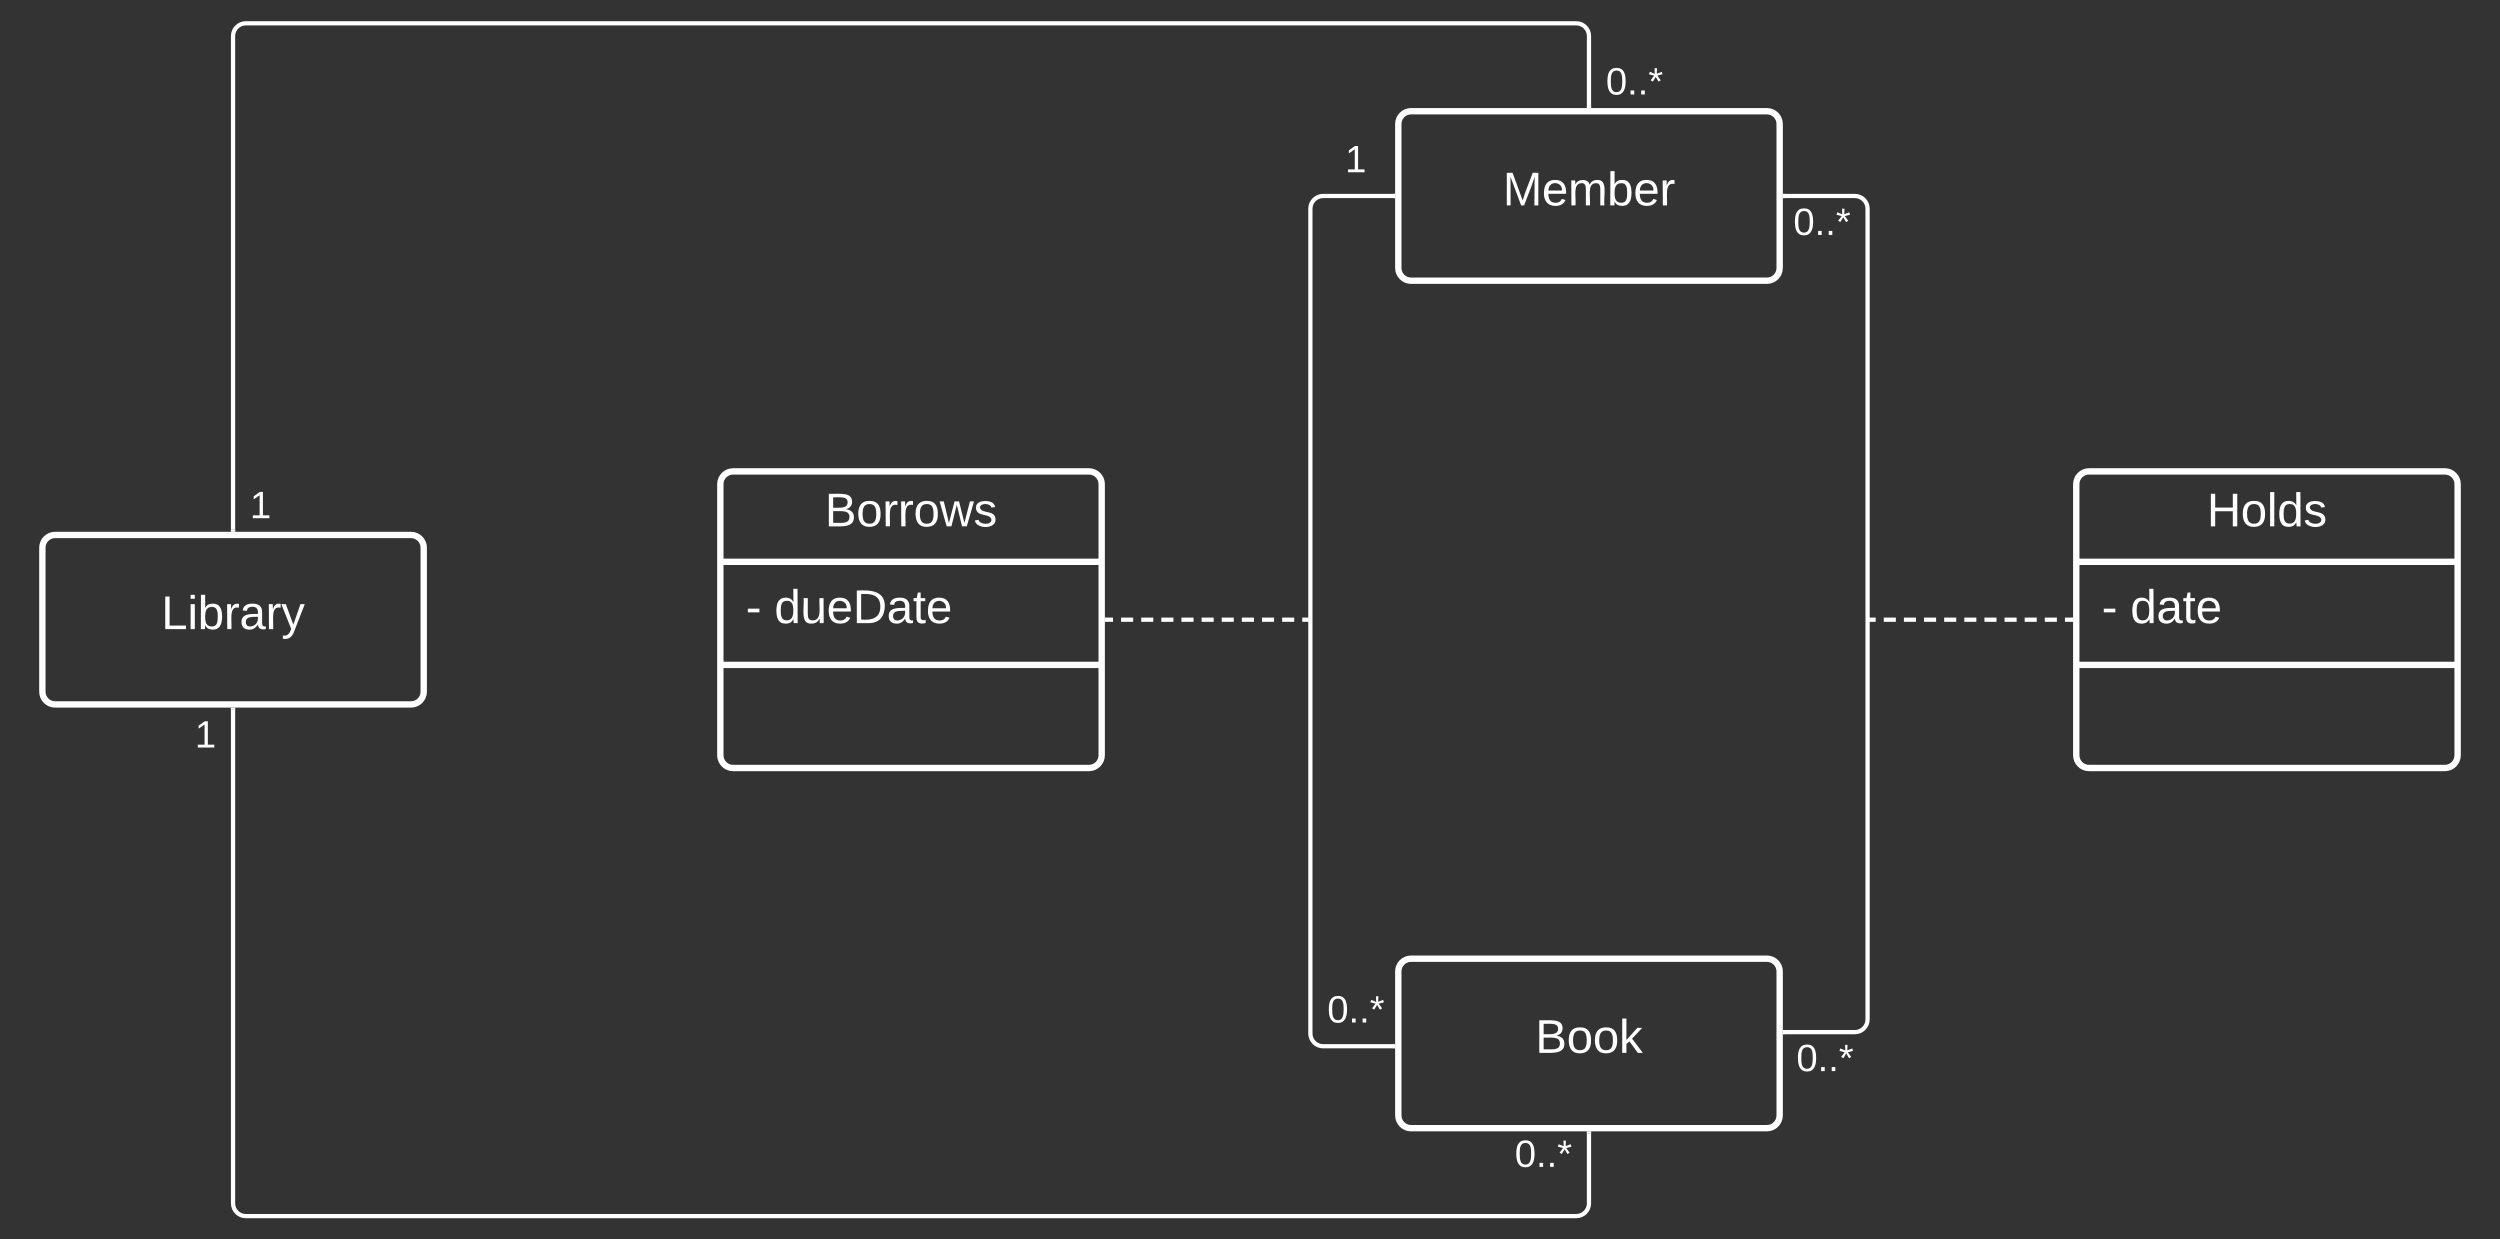 <svg xmlns="http://www.w3.org/2000/svg" xmlns:xlink="http://www.w3.org/1999/xlink" xmlns:lucid="lucid" width="1180" height="585"><rect width="100%" height="100%" fill="#333333" stroke="none"/><g transform="translate(-80 -47.5)" lucid:page-tab-id="MVQW2p8xUMm1"><path d="M100 306c0-3.3 2.7-6 6-6h168c3.3 0 6 2.7 6 6v68c0 3.3-2.7 6-6 6H106c-3.3 0-6-2.7-6-6z" stroke="#fff" stroke-width="3" fill-opacity="0"/><use xlink:href="#a" transform="matrix(1,0,0,1,108,308) translate(48.142 36.444)"/><path d="M740 506c0-3.3 2.7-6 6-6h168c3.3 0 6 2.7 6 6v68c0 3.3-2.7 6-6 6H746c-3.3 0-6-2.7-6-6z" stroke="#fff" stroke-width="3" fill-opacity="0"/><use xlink:href="#b" transform="matrix(1,0,0,1,748,508) translate(56.691 36.444)"/><path d="M740 106c0-3.3 2.7-6 6-6h168c3.3 0 6 2.7 6 6v68c0 3.3-2.7 6-6 6H746c-3.3 0-6-2.7-6-6z" stroke="#fff" stroke-width="3" fill-opacity="0"/><use xlink:href="#c" transform="matrix(1,0,0,1,748,108) translate(41.352 36.444)"/><path d="M737.5 140h-33c-3.3 0-6 2.7-6 6v389.33c0 3.32 2.7 6 6 6h33" stroke="#fff" stroke-width="2" fill="none"/><path d="M738.5 141h-1.03v-2h1.03zM738.5 542.33h-1.03v-2h1.03z" stroke="#fff" stroke-width=".05" fill="#fff"/><use xlink:href="#d" transform="matrix(1,0,0,1,714.91,114.4) translate(0 14.4)"/><use xlink:href="#e" transform="matrix(1,0,0,1,706.5,515.733) translate(0 14.4)"/><path d="M922.5 140h33c3.3 0 6 2.7 6 6v382.67c0 3.3-2.7 6-6 6h-33" stroke="#fff" stroke-width="2" fill="none"/><path d="M922.53 141h-1.03v-2h1.03zM922.53 535.67h-1.03v-2h1.03z" stroke="#fff" stroke-width=".05" fill="#fff"/><use xlink:href="#e" transform="matrix(1,0,0,1,926.5,144) translate(0 14.4)"/><use xlink:href="#e" transform="matrix(1,0,0,1,927.921,538.667) translate(0 14.4)"/><path d="M420 276c0-3.3 2.7-6 6-6h168c3.3 0 6 2.7 6 6v128c0 3.3-2.7 6-6 6H426c-3.3 0-6-2.7-6-6z" stroke="#fff" stroke-width="3" fill-opacity="0"/><path d="M420 312.67h180m-180 48.66h180" stroke="#fff" stroke-width="3" fill="none"/><use xlink:href="#f" transform="matrix(1,0,0,1,428,278) translate(41.352 17.944)"/><use xlink:href="#g" transform="matrix(1,0,0,1,432,320.667) translate(0 20.944)"/><path d="M1060 276c0-3.3 2.7-6 6-6h168c3.3 0 6 2.7 6 6v128c0 3.3-2.7 6-6 6h-168c-3.3 0-6-2.7-6-6z" stroke="#fff" stroke-width="3" fill-opacity="0"/><path d="M1060 312.67h180m-180 48.66h180" stroke="#fff" stroke-width="3" fill="none"/><use xlink:href="#h" transform="matrix(1,0,0,1,1068,278) translate(53.667 17.944)"/><use xlink:href="#i" transform="matrix(1,0,0,1,1072,320.667) translate(0 20.944)"/><path d="M190 297.5v-233c0-3.3 2.7-6 6-6h628c3.3 0 6 2.7 6 6v33" stroke="#fff" stroke-width="2" fill="none"/><path d="M191 298.5h-2v-1.03h2zM831 98.5h-2v-1.03h2z" stroke="#fff" stroke-width=".05" fill="#fff"/><use xlink:href="#d" transform="matrix(1,0,0,1,198,277.7) translate(0 14.4)"/><use xlink:href="#e" transform="matrix(1,0,0,1,838,77.7) translate(0 14.4)"/><path d="M190 382.5v233c0 3.3 2.7 6 6 6h628c3.3 0 6-2.7 6-6v-33" stroke="#fff" stroke-width="2" fill="none"/><path d="M191 382.53h-2v-1.03h2zM831 582.53h-2v-1.03h2z" stroke="#fff" stroke-width=".05" fill="#fff"/><use xlink:href="#d" transform="matrix(1,0,0,1,172,385.933) translate(0 14.4)"/><use xlink:href="#e" transform="matrix(1,0,0,1,795,583.873) translate(0 14.4)"/><path d="M602.5 340h2.85m3.8 0h5.7m3.8 0h5.7m3.8 0h5.7m3.8 0h5.7m3.8 0h5.7m3.8 0h5.7m3.8 0h5.7m3.8 0h5.7m3.8 0h5.7m3.8 0h2.85" stroke="#fff" stroke-width="2" fill="none"/><path d="M602.53 341h-1.03v-2h1.03z" stroke="#fff" stroke-width=".05" fill="#fff"/><path d="M697.47 340h1.03M1057.5 340h-2.85m-3.8 0h-5.7m-3.8 0h-5.7m-3.8 0h-5.7m-3.8 0h-5.7m-3.8 0h-5.7m-3.8 0h-5.7m-3.8 0h-5.7m-3.8 0h-5.7m-3.8 0h-5.7m-3.8 0h-2.85" stroke="#fff" stroke-width="2" fill="none"/><path d="M1058.5 341h-1.03v-2h1.03z" stroke="#fff" stroke-width=".05" fill="#fff"/><path d="M962.53 340h-1.03M921.5 540" stroke="#fff" stroke-width="2" fill="none"/><path stroke="#fff" stroke-width=".05" fill="#fff"/><path stroke="#fff" stroke-width=".05" fill="#fff"/><defs><path fill="#fff" d="M30 0v-248h33v221h125V0H30" id="j"/><path fill="#fff" d="M24-231v-30h32v30H24zM24 0v-190h32V0H24" id="k"/><path fill="#fff" d="M115-194c53 0 69 39 70 98 0 66-23 100-70 100C84 3 66-7 56-30L54 0H23l1-261h32v101c10-23 28-34 59-34zm-8 174c40 0 45-34 45-75 0-40-5-75-45-74-42 0-51 32-51 76 0 43 10 73 51 73" id="l"/><path fill="#fff" d="M114-163C36-179 61-72 57 0H25l-1-190h30c1 12-1 29 2 39 6-27 23-49 58-41v29" id="m"/><path fill="#fff" d="M141-36C126-15 110 5 73 4 37 3 15-17 15-53c-1-64 63-63 125-63 3-35-9-54-41-54-24 1-41 7-42 31l-33-3c5-37 33-52 76-52 45 0 72 20 72 64v82c-1 20 7 32 28 27v20c-31 9-61-2-59-35zM48-53c0 20 12 33 32 33 41-3 63-29 60-74-43 2-92-5-92 41" id="n"/><path fill="#fff" d="M179-190L93 31C79 59 56 82 12 73V49c39 6 53-20 64-50L1-190h34L92-34l54-156h33" id="o"/><g id="a"><use transform="matrix(0.062,0,0,0.062,0,0)" xlink:href="#j"/><use transform="matrix(0.062,0,0,0.062,12.346,0)" xlink:href="#k"/><use transform="matrix(0.062,0,0,0.062,17.222,0)" xlink:href="#l"/><use transform="matrix(0.062,0,0,0.062,29.568,0)" xlink:href="#m"/><use transform="matrix(0.062,0,0,0.062,36.914,0)" xlink:href="#n"/><use transform="matrix(0.062,0,0,0.062,49.259,0)" xlink:href="#m"/><use transform="matrix(0.062,0,0,0.062,56.605,0)" xlink:href="#o"/></g><path fill="#fff" d="M160-131c35 5 61 23 61 61C221 17 115-2 30 0v-248c76 3 177-17 177 60 0 33-19 50-47 57zm-97-11c50-1 110 9 110-42 0-47-63-36-110-37v79zm0 115c55-2 124 14 124-45 0-56-70-42-124-44v89" id="p"/><path fill="#fff" d="M100-194c62-1 85 37 85 99 1 63-27 99-86 99S16-35 15-95c0-66 28-99 85-99zM99-20c44 1 53-31 53-75 0-43-8-75-51-75s-53 32-53 75 10 74 51 75" id="q"/><path fill="#fff" d="M143 0L79-87 56-68V0H24v-261h32v163l83-92h37l-77 82L181 0h-38" id="r"/><g id="b"><use transform="matrix(0.062,0,0,0.062,0,0)" xlink:href="#p"/><use transform="matrix(0.062,0,0,0.062,14.815,0)" xlink:href="#q"/><use transform="matrix(0.062,0,0,0.062,27.16,0)" xlink:href="#q"/><use transform="matrix(0.062,0,0,0.062,39.506,0)" xlink:href="#r"/></g><path fill="#fff" d="M240 0l2-218c-23 76-54 145-80 218h-23L58-218 59 0H30v-248h44l77 211c21-75 51-140 76-211h43V0h-30" id="s"/><path fill="#fff" d="M100-194c63 0 86 42 84 106H49c0 40 14 67 53 68 26 1 43-12 49-29l28 8c-11 28-37 45-77 45C44 4 14-33 15-96c1-61 26-98 85-98zm52 81c6-60-76-77-97-28-3 7-6 17-6 28h103" id="t"/><path fill="#fff" d="M210-169c-67 3-38 105-44 169h-31v-121c0-29-5-50-35-48C34-165 62-65 56 0H25l-1-190h30c1 10-1 24 2 32 10-44 99-50 107 0 11-21 27-35 58-36 85-2 47 119 55 194h-31v-121c0-29-5-49-35-48" id="u"/><g id="c"><use transform="matrix(0.062,0,0,0.062,0,0)" xlink:href="#s"/><use transform="matrix(0.062,0,0,0.062,18.457,0)" xlink:href="#t"/><use transform="matrix(0.062,0,0,0.062,30.802,0)" xlink:href="#u"/><use transform="matrix(0.062,0,0,0.062,49.259,0)" xlink:href="#l"/><use transform="matrix(0.062,0,0,0.062,61.605,0)" xlink:href="#t"/><use transform="matrix(0.062,0,0,0.062,73.951,0)" xlink:href="#m"/></g><path fill="#fff" d="M27 0v-27h64v-190l-56 39v-29l58-41h29v221h61V0H27" id="v"/><use transform="matrix(0.05,0,0,0.05,0,0)" xlink:href="#v" id="d"/><path fill="#fff" d="M101-251c68 0 85 55 85 127S166 4 100 4C33 4 14-52 14-124c0-73 17-127 87-127zm-1 229c47 0 54-49 54-102s-4-102-53-102c-51 0-55 48-55 102 0 53 5 102 54 102" id="w"/><path fill="#fff" d="M33 0v-38h34V0H33" id="x"/><path fill="#fff" d="M80-196l47-18 7 23-49 13 32 44-20 13-27-46-27 45-21-12 33-44-49-13 8-23 47 19-2-53h23" id="y"/><g id="e"><use transform="matrix(0.05,0,0,0.05,0,0)" xlink:href="#w"/><use transform="matrix(0.05,0,0,0.05,10,0)" xlink:href="#x"/><use transform="matrix(0.05,0,0,0.05,15,0)" xlink:href="#x"/><use transform="matrix(0.05,0,0,0.05,20,0)" xlink:href="#y"/></g><path fill="#fff" d="M206 0h-36l-40-164L89 0H53L-1-190h32L70-26l43-164h34l41 164 42-164h31" id="z"/><path fill="#fff" d="M135-143c-3-34-86-38-87 0 15 53 115 12 119 90S17 21 10-45l28-5c4 36 97 45 98 0-10-56-113-15-118-90-4-57 82-63 122-42 12 7 21 19 24 35" id="A"/><g id="f"><use transform="matrix(0.062,0,0,0.062,0,0)" xlink:href="#p"/><use transform="matrix(0.062,0,0,0.062,14.815,0)" xlink:href="#q"/><use transform="matrix(0.062,0,0,0.062,27.16,0)" xlink:href="#m"/><use transform="matrix(0.062,0,0,0.062,34.506,0)" xlink:href="#m"/><use transform="matrix(0.062,0,0,0.062,41.852,0)" xlink:href="#q"/><use transform="matrix(0.062,0,0,0.062,54.198,0)" xlink:href="#z"/><use transform="matrix(0.062,0,0,0.062,70.185,0)" xlink:href="#A"/></g><path fill="#fff" d="M16-82v-28h88v28H16" id="B"/><path fill="#fff" d="M85-194c31 0 48 13 60 33l-1-100h32l1 261h-30c-2-10 0-23-3-31C134-8 116 4 85 4 32 4 16-35 15-94c0-66 23-100 70-100zm9 24c-40 0-46 34-46 75 0 40 6 74 45 74 42 0 51-32 51-76 0-42-9-74-50-73" id="C"/><path fill="#fff" d="M84 4C-5 8 30-112 23-190h32v120c0 31 7 50 39 49 72-2 45-101 50-169h31l1 190h-30c-1-10 1-25-2-33-11 22-28 36-60 37" id="D"/><path fill="#fff" d="M30-248c118-7 216 8 213 122C240-48 200 0 122 0H30v-248zM63-27c89 8 146-16 146-99s-60-101-146-95v194" id="E"/><path fill="#fff" d="M59-47c-2 24 18 29 38 22v24C64 9 27 4 27-40v-127H5v-23h24l9-43h21v43h35v23H59v120" id="F"/><g id="g"><use transform="matrix(0.062,0,0,0.062,0,0)" xlink:href="#B"/><use transform="matrix(0.062,0,0,0.062,13.519,0)" xlink:href="#C"/><use transform="matrix(0.062,0,0,0.062,25.864,0)" xlink:href="#D"/><use transform="matrix(0.062,0,0,0.062,38.21,0)" xlink:href="#t"/><use transform="matrix(0.062,0,0,0.062,50.556,0)" xlink:href="#E"/><use transform="matrix(0.062,0,0,0.062,66.543,0)" xlink:href="#n"/><use transform="matrix(0.062,0,0,0.062,78.889,0)" xlink:href="#F"/><use transform="matrix(0.062,0,0,0.062,85.062,0)" xlink:href="#t"/></g><path fill="#fff" d="M197 0v-115H63V0H30v-248h33v105h134v-105h34V0h-34" id="G"/><path fill="#fff" d="M24 0v-261h32V0H24" id="H"/><g id="h"><use transform="matrix(0.062,0,0,0.062,0,0)" xlink:href="#G"/><use transform="matrix(0.062,0,0,0.062,15.988,0)" xlink:href="#q"/><use transform="matrix(0.062,0,0,0.062,28.333,0)" xlink:href="#H"/><use transform="matrix(0.062,0,0,0.062,33.21,0)" xlink:href="#C"/><use transform="matrix(0.062,0,0,0.062,45.556,0)" xlink:href="#A"/></g><g id="i"><use transform="matrix(0.062,0,0,0.062,0,0)" xlink:href="#B"/><use transform="matrix(0.062,0,0,0.062,13.519,0)" xlink:href="#C"/><use transform="matrix(0.062,0,0,0.062,25.864,0)" xlink:href="#n"/><use transform="matrix(0.062,0,0,0.062,38.21,0)" xlink:href="#F"/><use transform="matrix(0.062,0,0,0.062,44.383,0)" xlink:href="#t"/></g></defs></g></svg>